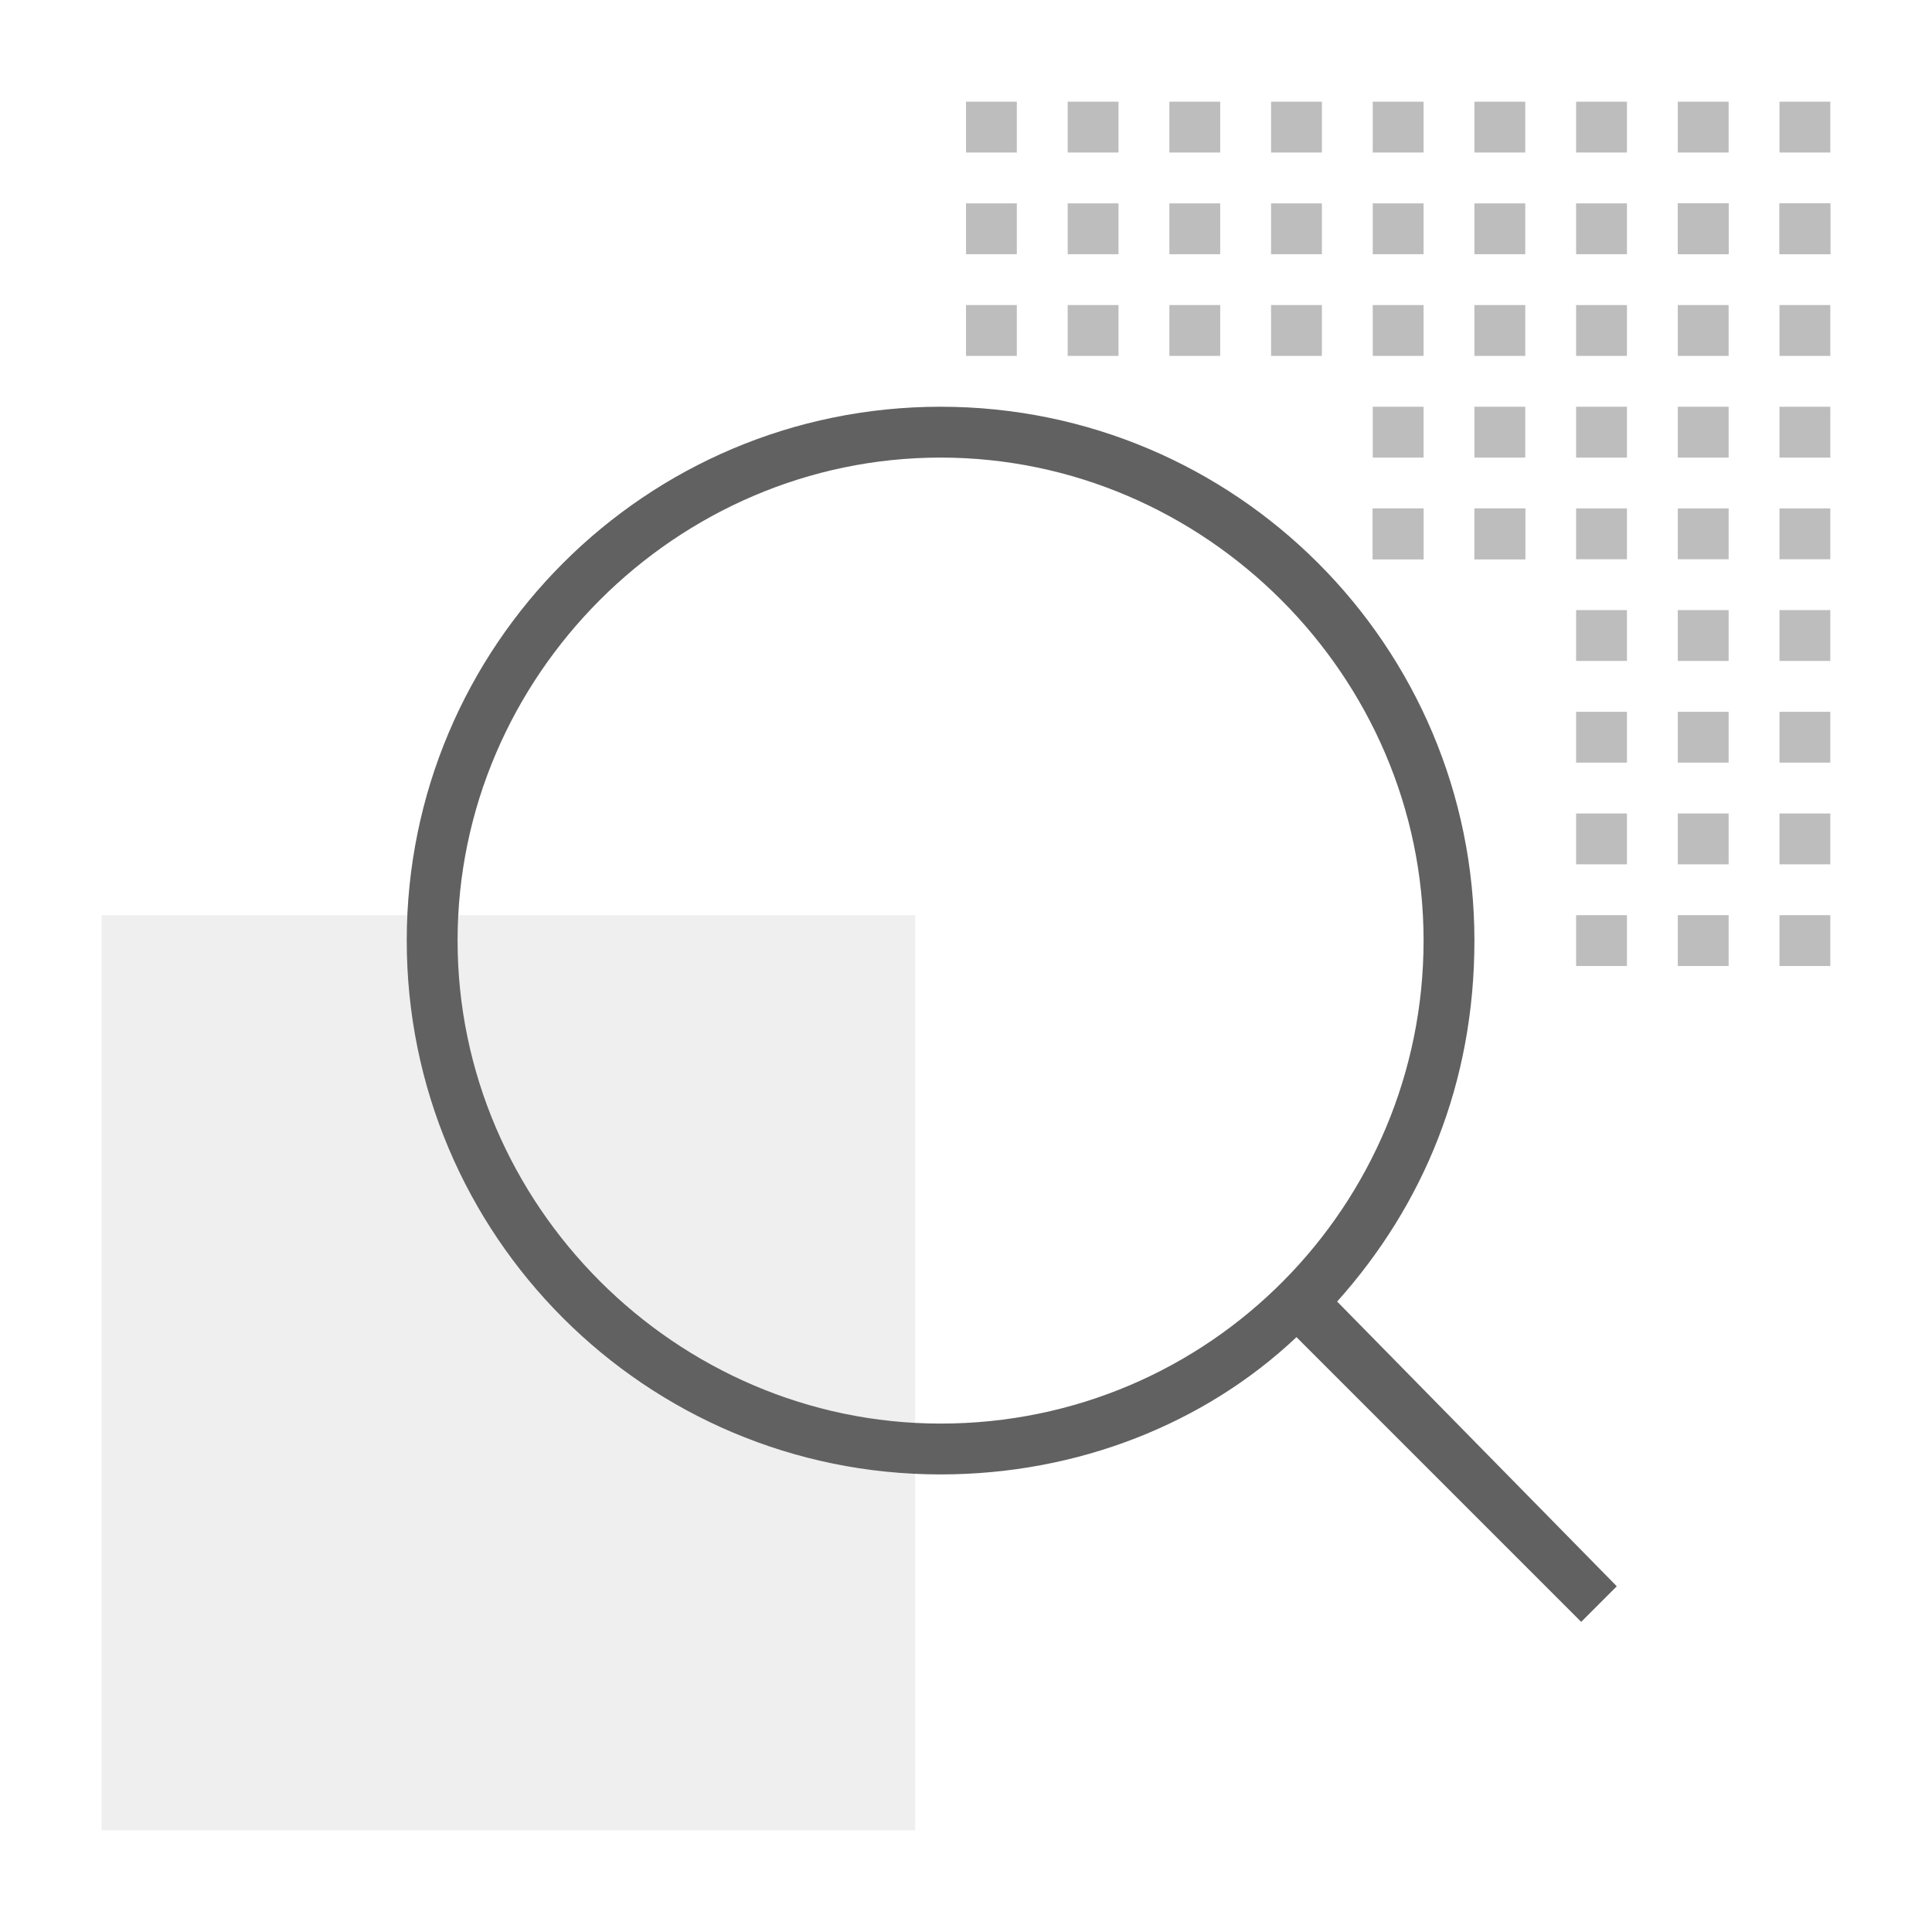 <?xml version="1.0" encoding="utf-8"?>
<!-- Generator: Adobe Illustrator 19.2.0, SVG Export Plug-In . SVG Version: 6.00 Build 0)  -->
<svg version="1.1" id="Outlined_2_" xmlns="http://www.w3.org/2000/svg" xmlns:xlink="http://www.w3.org/1999/xlink" x="0px"
	 y="0px" viewBox="0 0 38 38" style="enable-background:new 0 0 38 38;" xml:space="preserve">
<style type="text/css">
	.st0{opacity:0.1;fill:#616161;}
	.st1{fill:#BDBDBD;}
	.st2{fill:#616161;}
</style>
<rect x="2" y="18" class="st0" width="16" height="18"/>
<g>
	<rect x="35" y="2" transform="matrix(-1.836970e-016 1 -1 -1.836970e-016 38 -33)" class="st1" width="1" height="1"/>
	<rect x="35" y="4" transform="matrix(-1.836970e-016 1 -1 -1.836970e-016 40 -31)" class="st1" width="1" height="1"/>
	<rect x="35" y="6" transform="matrix(-1.836970e-016 1 -1 -1.836970e-016 42 -29)" class="st1" width="1" height="1"/>
	<rect x="35" y="8" transform="matrix(-1.836970e-016 1 -1 -1.836970e-016 44 -27)" class="st1" width="1" height="1"/>
	<rect x="35" y="10" transform="matrix(-1.836970e-016 1 -1 -1.836970e-016 46 -25)" class="st1" width="1" height="1"/>
	<rect x="35" y="12" transform="matrix(-1.836970e-016 1 -1 -1.836970e-016 48 -23)" class="st1" width="1" height="1"/>
	<rect x="35" y="14" transform="matrix(-1.836970e-016 1 -1 -1.836970e-016 50 -21)" class="st1" width="1" height="1"/>
	<rect x="35" y="16" transform="matrix(-1.836970e-016 1 -1 -1.836970e-016 52 -19)" class="st1" width="1" height="1"/>
	<rect x="35" y="18" transform="matrix(-1.836970e-016 1 -1 -1.836970e-016 54 -17)" class="st1" width="1" height="1"/>
	<rect x="33" y="2" transform="matrix(-1.836970e-016 1 -1 -1.836970e-016 36 -31)" class="st1" width="1" height="1"/>
	<rect x="33" y="4" transform="matrix(-1.836970e-016 1 -1 -1.836970e-016 38 -29)" class="st1" width="1" height="1"/>
	<rect x="33" y="6" transform="matrix(-1.836970e-016 1 -1 -1.836970e-016 40 -27)" class="st1" width="1" height="1"/>
	<rect x="33" y="8" transform="matrix(-1.836970e-016 1 -1 -1.836970e-016 42 -25)" class="st1" width="1" height="1"/>
	<rect x="33" y="10" transform="matrix(-1.836970e-016 1 -1 -1.836970e-016 44 -23)" class="st1" width="1" height="1"/>
	<rect x="33" y="12" transform="matrix(-1.836970e-016 1 -1 -1.836970e-016 46 -21)" class="st1" width="1" height="1"/>
	<rect x="33" y="14" transform="matrix(-1.836970e-016 1 -1 -1.836970e-016 48 -19)" class="st1" width="1" height="1"/>
	<rect x="33" y="16" transform="matrix(-1.836970e-016 1 -1 -1.836970e-016 50 -17)" class="st1" width="1" height="1"/>
	<rect x="33" y="18" transform="matrix(-1.836970e-016 1 -1 -1.836970e-016 52 -15)" class="st1" width="1" height="1"/>
	<rect x="31" y="2" transform="matrix(-1.836970e-016 1 -1 -1.836970e-016 34 -29)" class="st1" width="1" height="1"/>
	<rect x="31" y="4" transform="matrix(-1.836970e-016 1 -1 -1.836970e-016 36 -27)" class="st1" width="1" height="1"/>
	<rect x="31" y="6" transform="matrix(-1.836970e-016 1 -1 -1.836970e-016 38 -25)" class="st1" width="1" height="1"/>
	<rect x="31" y="8" transform="matrix(-1.836970e-016 1 -1 -1.836970e-016 40 -23)" class="st1" width="1" height="1"/>
	<rect x="31" y="10" transform="matrix(-1.836970e-016 1 -1 -1.836970e-016 42 -21)" class="st1" width="1" height="1"/>
	<rect x="31" y="12" transform="matrix(-1.836970e-016 1 -1 -1.836970e-016 44 -19)" class="st1" width="1" height="1"/>
	<rect x="31" y="14" transform="matrix(-1.836970e-016 1 -1 -1.836970e-016 46 -17)" class="st1" width="1" height="1"/>
	<rect x="31" y="16" transform="matrix(-1.836970e-016 1 -1 -1.836970e-016 48 -15)" class="st1" width="1" height="1"/>
	<rect x="31" y="18" transform="matrix(-1.836970e-016 1 -1 -1.836970e-016 50 -13)" class="st1" width="1" height="1"/>
	<rect x="29" y="6" transform="matrix(-1 -1.224647e-016 1.224647e-016 -1 59 13)" class="st1" width="1" height="1"/>
	<rect x="27" y="6" transform="matrix(-1 -1.224647e-016 1.224647e-016 -1 55 13)" class="st1" width="1" height="1"/>
	<rect x="25" y="6" transform="matrix(-1 -1.224647e-016 1.224647e-016 -1 51 13)" class="st1" width="1" height="1"/>
	<rect x="23" y="6" transform="matrix(-1 -1.224647e-016 1.224647e-016 -1 47 13)" class="st1" width="1" height="1"/>
	<rect x="21" y="6" transform="matrix(-1 -1.224647e-016 1.224647e-016 -1 43 13)" class="st1" width="1" height="1"/>
	<rect x="19" y="6" transform="matrix(-1 -1.224647e-016 1.224647e-016 -1 39 13)" class="st1" width="1" height="1"/>
	<rect x="35" y="4" transform="matrix(-1 -1.224647e-016 1.224647e-016 -1 71 9)" class="st1" width="1" height="1"/>
	<rect x="33" y="4" transform="matrix(-1 -1.224647e-016 1.224647e-016 -1 67 9)" class="st1" width="1" height="1"/>
	<rect x="29" y="4" transform="matrix(-1 -1.224647e-016 1.224647e-016 -1 59 9)" class="st1" width="1" height="1"/>
	<rect x="27" y="4" transform="matrix(-1 -1.224647e-016 1.224647e-016 -1 55 9)" class="st1" width="1" height="1"/>
	<rect x="25" y="4" transform="matrix(-1 -1.224647e-016 1.224647e-016 -1 51 9)" class="st1" width="1" height="1"/>
	<rect x="23" y="4" transform="matrix(-1 -1.224647e-016 1.224647e-016 -1 47 9)" class="st1" width="1" height="1"/>
	<rect x="21" y="4" transform="matrix(-1 -1.224647e-016 1.224647e-016 -1 43 9)" class="st1" width="1" height="1"/>
	<rect x="19" y="4" transform="matrix(-1 -1.224647e-016 1.224647e-016 -1 39 9)" class="st1" width="1" height="1"/>
	<rect x="29" y="2" transform="matrix(-1 -1.224647e-016 1.224647e-016 -1 59 5)" class="st1" width="1" height="1"/>
	<rect x="27" y="2" transform="matrix(-1 -1.224647e-016 1.224647e-016 -1 55 5)" class="st1" width="1" height="1"/>
	<rect x="25" y="2" transform="matrix(-1 -1.224647e-016 1.224647e-016 -1 51 5)" class="st1" width="1" height="1"/>
	<rect x="23" y="2" transform="matrix(-1 -1.224647e-016 1.224647e-016 -1 47 5)" class="st1" width="1" height="1"/>
	<rect x="21" y="2" transform="matrix(-1 -1.224647e-016 1.224647e-016 -1 43 5)" class="st1" width="1" height="1"/>
	<rect x="19" y="2" transform="matrix(-1 -1.224647e-016 1.224647e-016 -1 39 5)" class="st1" width="1" height="1"/>
	<rect x="29" y="8" transform="matrix(-1.836970e-016 1 -1 -1.836970e-016 38 -21)" class="st1" width="1" height="1"/>
	<rect x="29" y="10" transform="matrix(-1.836970e-016 1 -1 -1.836970e-016 40 -19)" class="st1" width="1" height="1"/>
	<rect x="27" y="8" transform="matrix(-1.836970e-016 1 -1 -1.836970e-016 36 -19)" class="st1" width="1" height="1"/>
	<rect x="27" y="10" transform="matrix(-1.836970e-016 1 -1 -1.836970e-016 38 -17)" class="st1" width="1" height="1"/>
	<rect x="29" y="10" transform="matrix(-1 -1.224647e-016 1.224647e-016 -1 59 21)" class="st1" width="1" height="1"/>
	<rect x="27" y="10" transform="matrix(-1 -1.224647e-016 1.224647e-016 -1 55 21)" class="st1" width="1" height="1"/>
</g>
<g>
	<path class="st2" d="M26.3,25.6c1.7-1.9,2.7-4.3,2.7-7.1C29,12.7,24.3,8,18.5,8C12.7,8,8,12.7,8,18.5S12.7,29,18.5,29
		c2.7,0,5.2-1,7-2.7l5.6,5.6l0.7-0.7L26.3,25.6z M18.5,28C13.3,28,9,23.7,9,18.5S13.3,9,18.5,9c5.2,0,9.5,4.3,9.5,9.5
		S23.8,28,18.5,28z"/>
</g>
</svg>

